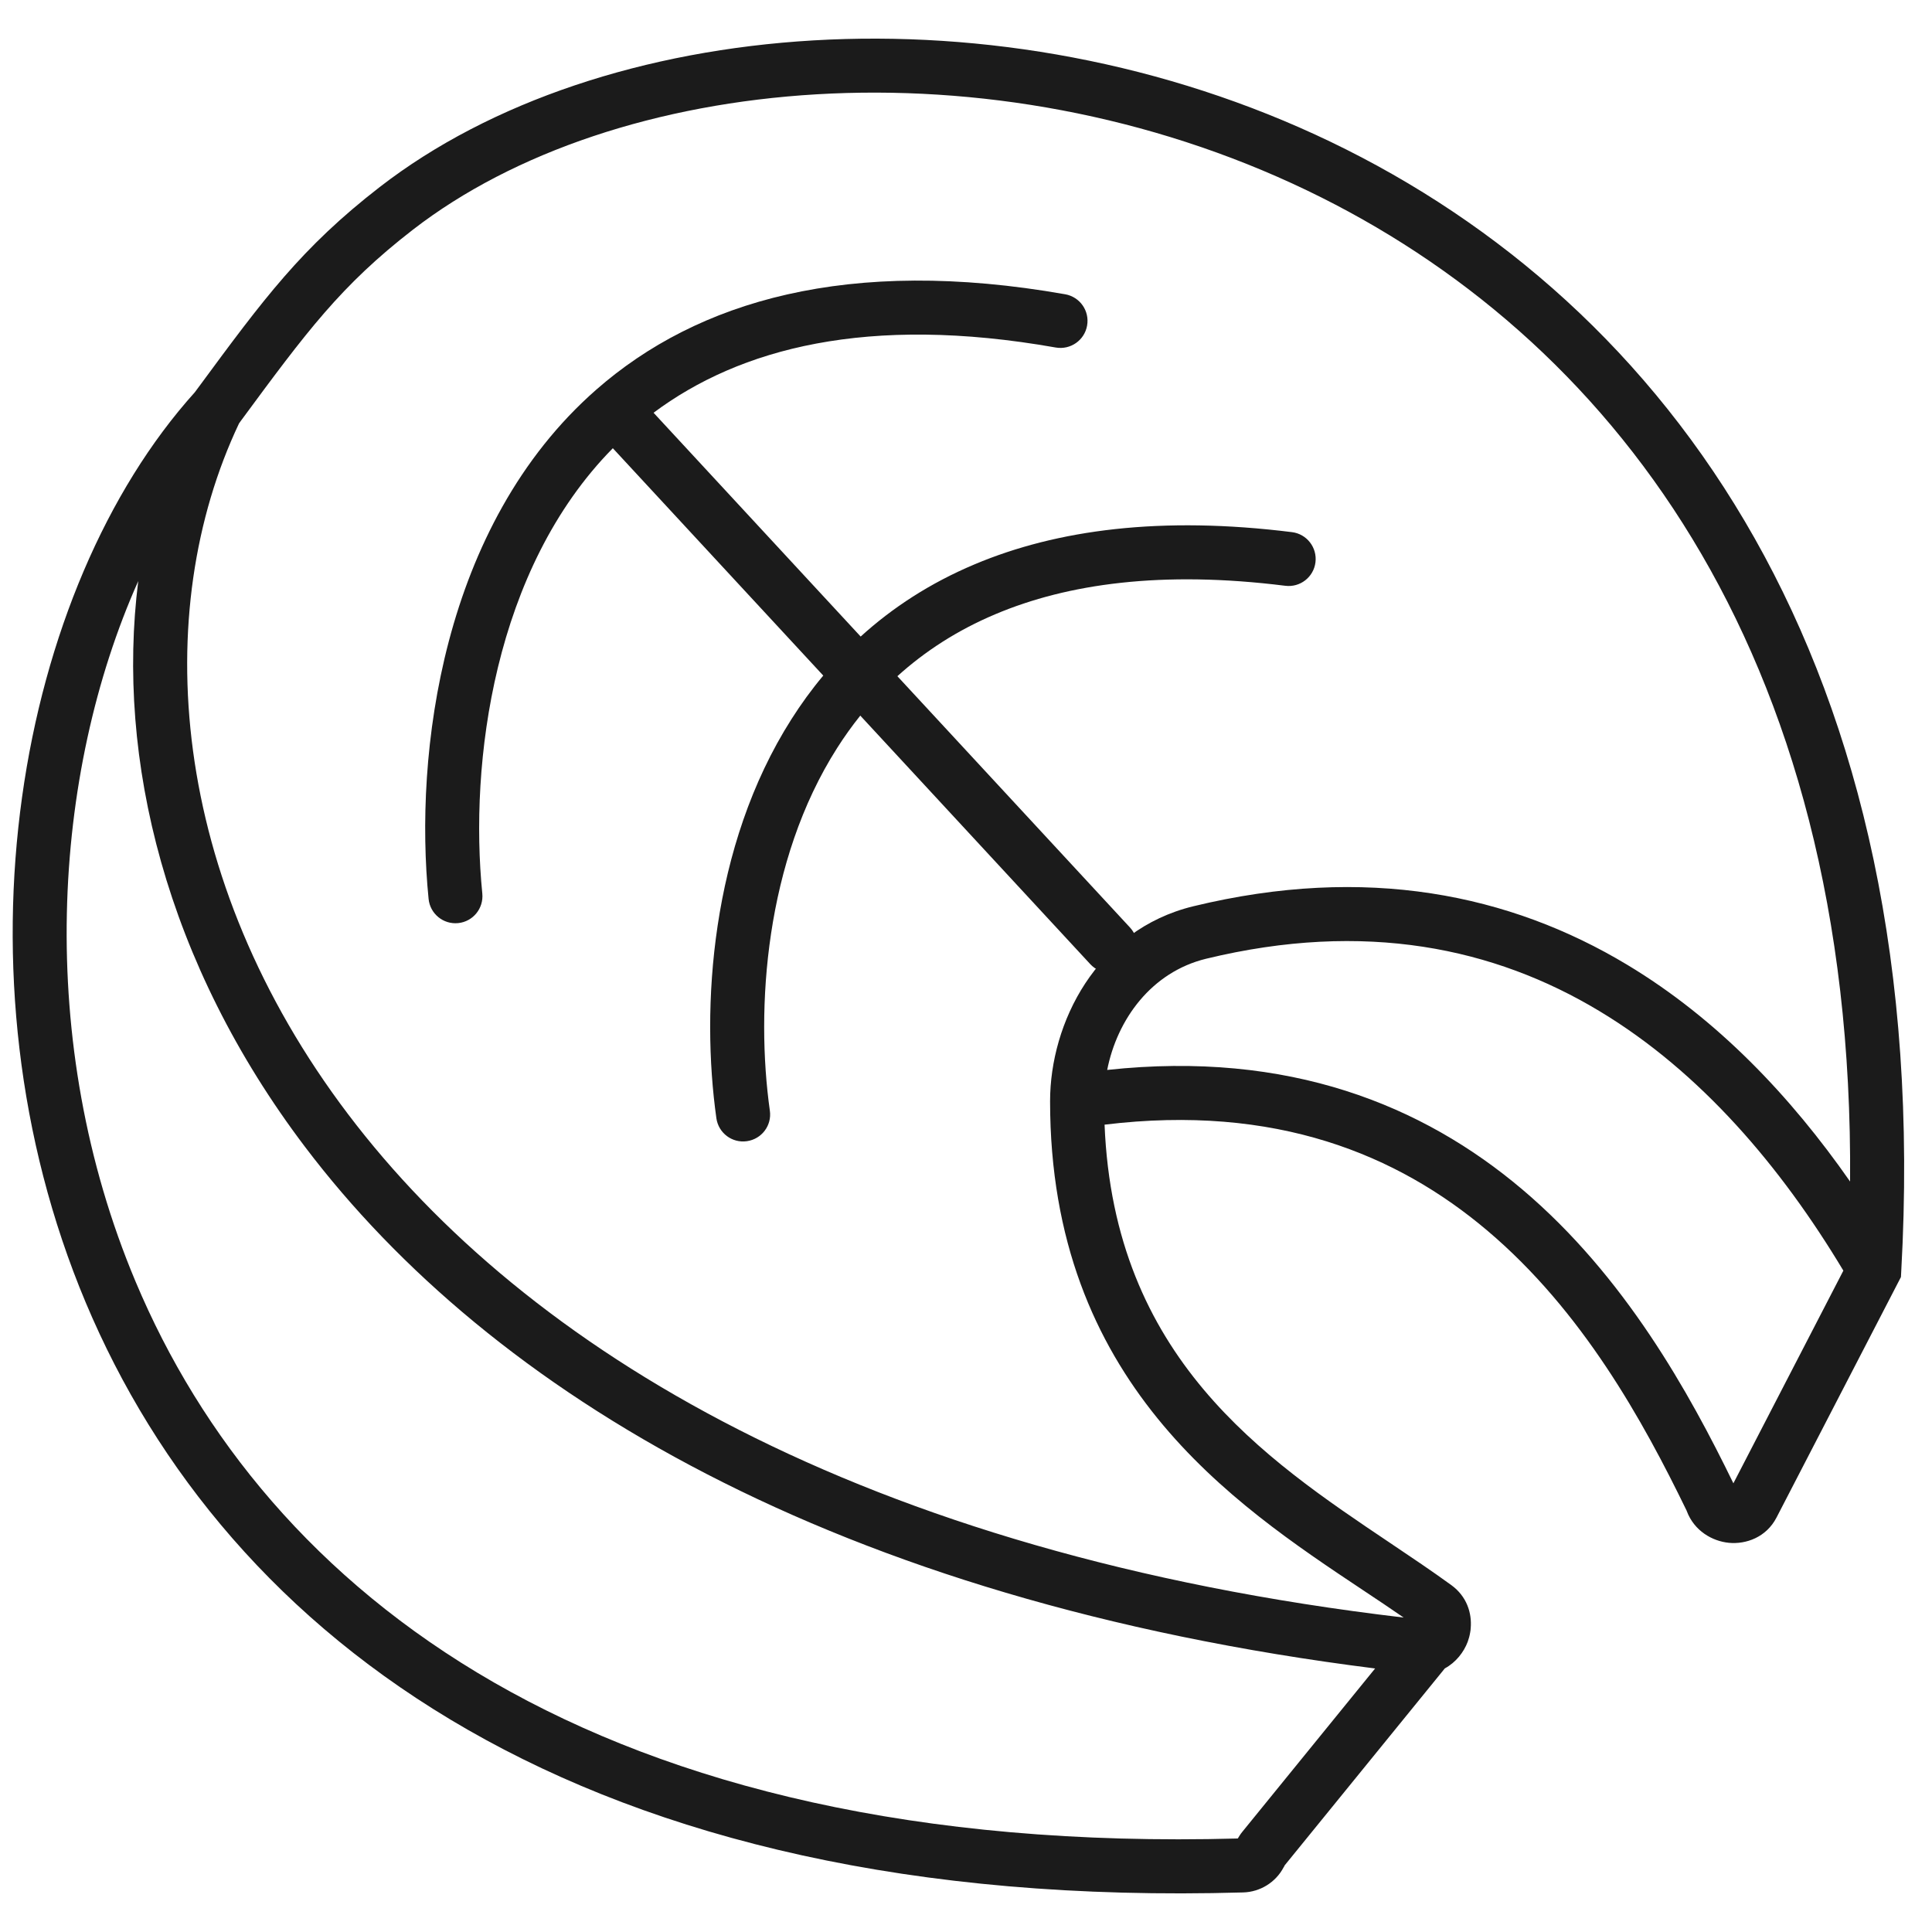 <svg width="25" height="25" viewBox="0 0 25 25" fill="none" xmlns="http://www.w3.org/2000/svg">
<path d="M16.917 2.466C12.806 0.49 7.954 0.951 5.342 2.973C4.407 3.697 3.967 4.293 3.118 5.444C3.11 5.455 3.101 5.467 3.093 5.479C1.939 7.915 2.189 11.363 4.506 14.42C6.8 17.448 11.137 20.104 18.163 20.931C17.997 20.816 17.82 20.698 17.635 20.575C15.941 19.447 13.588 17.881 13.588 14.249C13.588 13.241 14.184 12.033 15.442 11.727C17.68 11.184 19.54 11.573 21.054 12.483C22.223 13.185 23.174 14.19 23.94 15.289C23.994 8.346 20.782 4.324 16.917 2.466ZM23.853 16.442C23.049 15.102 22.009 13.872 20.694 13.082C19.337 12.266 17.666 11.907 15.607 12.406C14.898 12.579 14.456 13.191 14.327 13.845C16.681 13.59 18.413 14.304 19.697 15.39C21.026 16.514 21.859 18.022 22.43 19.194L23.853 16.442ZM14.293 14.553C14.415 17.566 16.35 18.866 17.987 19.965C18.264 20.151 18.532 20.331 18.781 20.512C18.981 20.658 19.047 20.873 19.031 21.066C19.03 21.085 19.028 21.105 19.024 21.124C19.017 21.166 19.006 21.207 18.992 21.245C18.942 21.378 18.84 21.511 18.696 21.589L16.625 24.136C16.624 24.137 16.623 24.14 16.621 24.143L16.617 24.152L16.61 24.163C16.508 24.358 16.305 24.482 16.087 24.488C7.495 24.736 2.926 21.178 1.109 16.854C-0.684 12.585 0.235 7.615 2.52 5.077C2.539 5.052 2.557 5.027 2.575 5.003C3.41 3.87 3.901 3.204 4.914 2.42C7.774 0.206 12.918 -0.231 17.22 1.836C21.563 3.924 25.043 8.555 24.602 16.451L24.598 16.525L22.988 19.637C22.855 19.894 22.592 19.985 22.372 19.964C22.156 19.943 21.923 19.809 21.827 19.554L21.826 19.55L21.825 19.547L21.824 19.546C21.26 18.384 20.475 16.963 19.246 15.924C18.083 14.94 16.508 14.284 14.293 14.553ZM1.789 7.519C0.676 10.012 0.45 13.481 1.754 16.583C3.433 20.581 7.686 24.017 16.017 23.79C16.032 23.765 16.052 23.732 16.076 23.703L17.794 21.59C10.797 20.709 6.353 18.016 3.949 14.843C2.147 12.464 1.499 9.823 1.789 7.519Z" fill="#1B1B1B"/>
<path d="M8.457 5.341C9.571 4.51 11.224 4.066 13.662 4.497C13.852 4.53 14.034 4.403 14.067 4.213C14.101 4.023 13.974 3.842 13.784 3.808C10.976 3.313 9.023 3.897 7.717 5.041C5.709 6.8 5.359 9.764 5.546 11.632C5.565 11.824 5.736 11.964 5.928 11.945C6.12 11.926 6.26 11.755 6.241 11.562C6.072 9.87 6.388 7.364 7.93 5.8L10.653 8.742C10.502 8.922 10.366 9.11 10.242 9.305C9.19 10.957 9.07 13.053 9.27 14.47C9.297 14.661 9.473 14.794 9.664 14.767C9.856 14.74 9.989 14.564 9.962 14.373C9.776 13.051 9.9 11.143 10.832 9.68C10.924 9.535 11.024 9.395 11.132 9.26L14.108 12.476C14.24 12.618 14.461 12.627 14.602 12.496C14.744 12.364 14.753 12.143 14.622 12.002L11.612 8.75C11.966 8.43 12.385 8.156 12.882 7.947C13.813 7.554 15.035 7.38 16.632 7.58C16.824 7.604 16.998 7.468 17.022 7.277C17.046 7.085 16.91 6.91 16.719 6.886C15.03 6.675 13.679 6.852 12.61 7.303C12.035 7.545 11.547 7.864 11.137 8.237L8.457 5.341Z" fill="#1B1B1B"/>
</svg>
